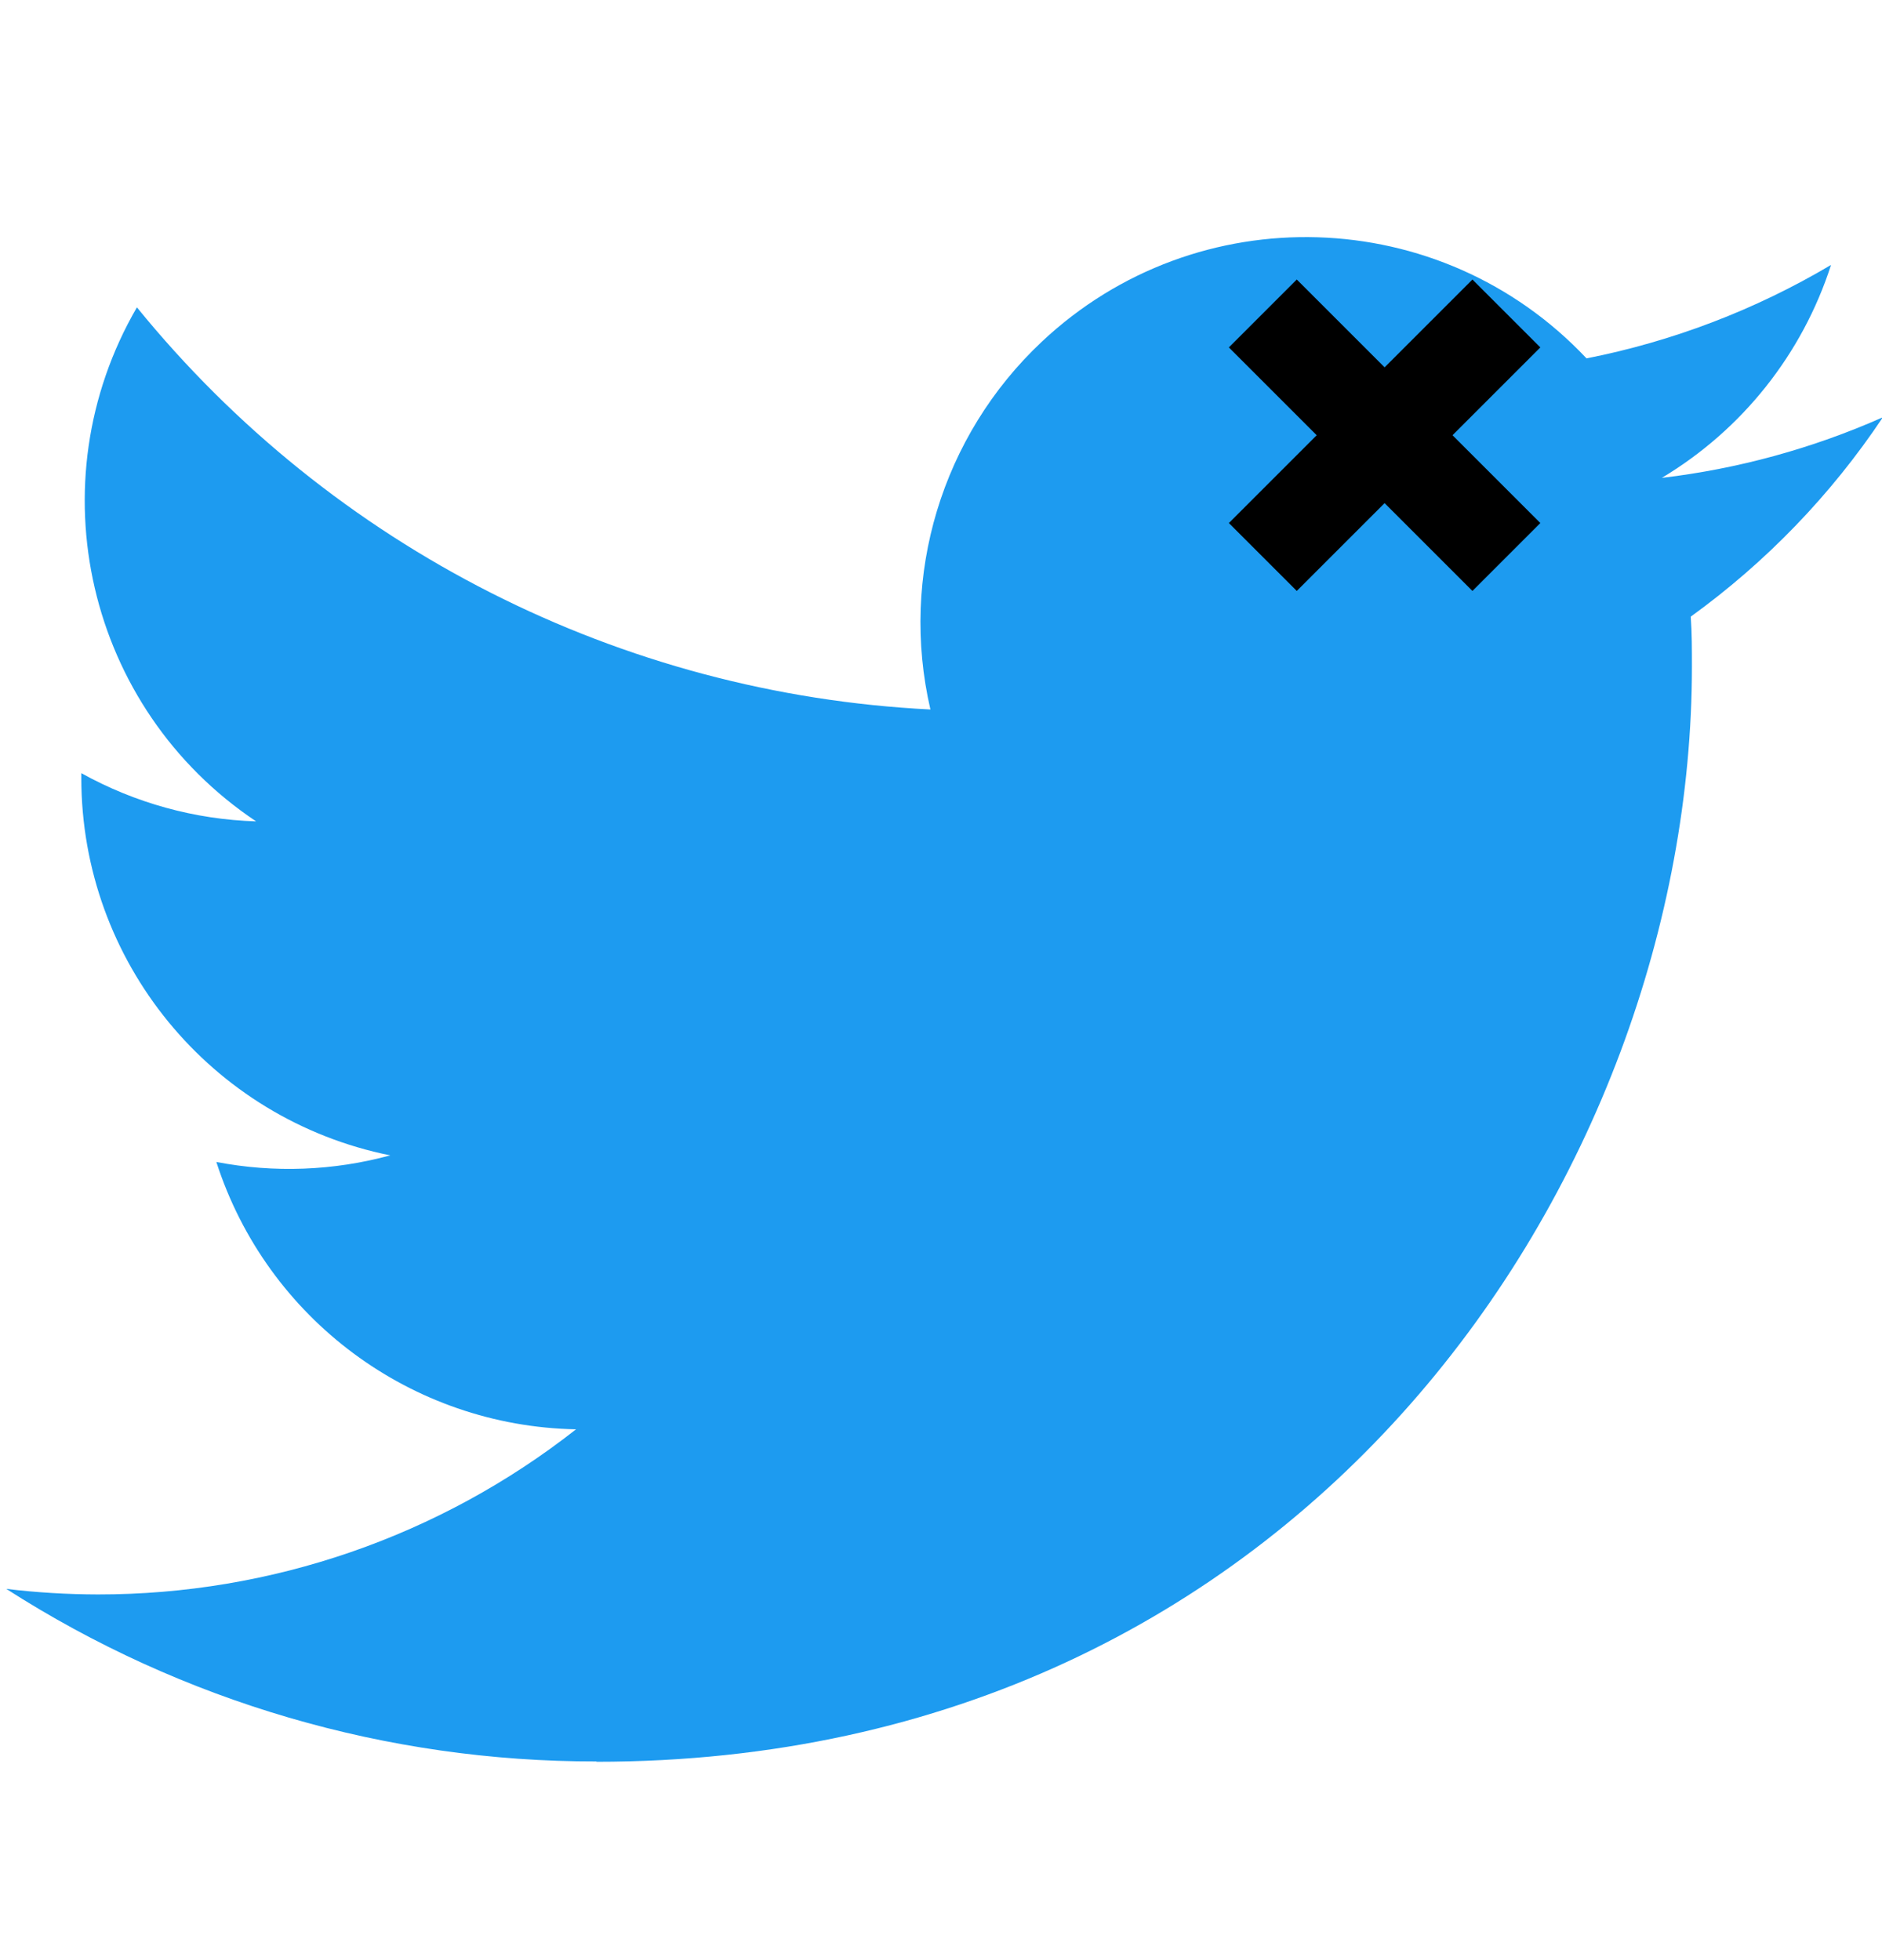 <?xml version="1.0" encoding="UTF-8" standalone="no"?>
<!DOCTYPE svg PUBLIC "-//W3C//DTD SVG 1.1//EN" "http://www.w3.org/Graphics/SVG/1.1/DTD/svg11.dtd">
<svg width="100%" height="100%" viewBox="0 0 24 25" version="1.1" xmlns="http://www.w3.org/2000/svg" xmlns:xlink="http://www.w3.org/1999/xlink" xml:space="preserve" xmlns:serif="http://www.serif.com/" style="fill-rule:evenodd;clip-rule:evenodd;stroke-linejoin:round;stroke-miterlimit:2;">
    <rect id="logo" x="0" y="0.757" width="24" height="24" style="fill:none;"/>
    <clipPath id="_clip1">
        <rect x="0" y="0.757" width="24" height="24"/>
    </clipPath>
    <g clip-path="url(#_clip1)">
        <path id="bird" d="M21.561,7.865C21.576,8.076 21.576,8.287 21.576,8.5C21.576,14.988 16.637,22.47 7.606,22.47L7.606,22.466C4.938,22.47 2.326,21.706 0.08,20.265C0.468,20.312 0.858,20.335 1.248,20.336C3.459,20.338 5.607,19.596 7.346,18.23C5.245,18.19 3.403,16.82 2.759,14.82C3.495,14.962 4.254,14.933 4.976,14.736C2.685,14.273 1.037,12.261 1.037,9.923L1.037,9.861C1.72,10.241 2.484,10.452 3.266,10.476C1.108,9.034 0.443,6.164 1.746,3.92C4.239,6.987 7.917,8.852 11.865,9.049C11.47,7.344 12.01,5.557 13.286,4.358C15.263,2.499 18.373,2.595 20.232,4.571C21.332,4.354 22.386,3.951 23.35,3.379C22.984,4.516 22.217,5.481 21.192,6.095C22.165,5.98 23.116,5.719 24.011,5.322C23.352,6.31 22.522,7.17 21.561,7.865Z" style="fill:rgb(29,155,240);fill-rule:nonzero;"/>
        <path d="M16.537,3.565L15.671,4.431L18.777,7.537L19.643,6.671L16.537,3.565Z"/>
        <path d="M19.643,4.431L18.777,3.565L15.671,6.671L16.537,7.537L19.643,4.431Z"/>
    </g>
</svg>
